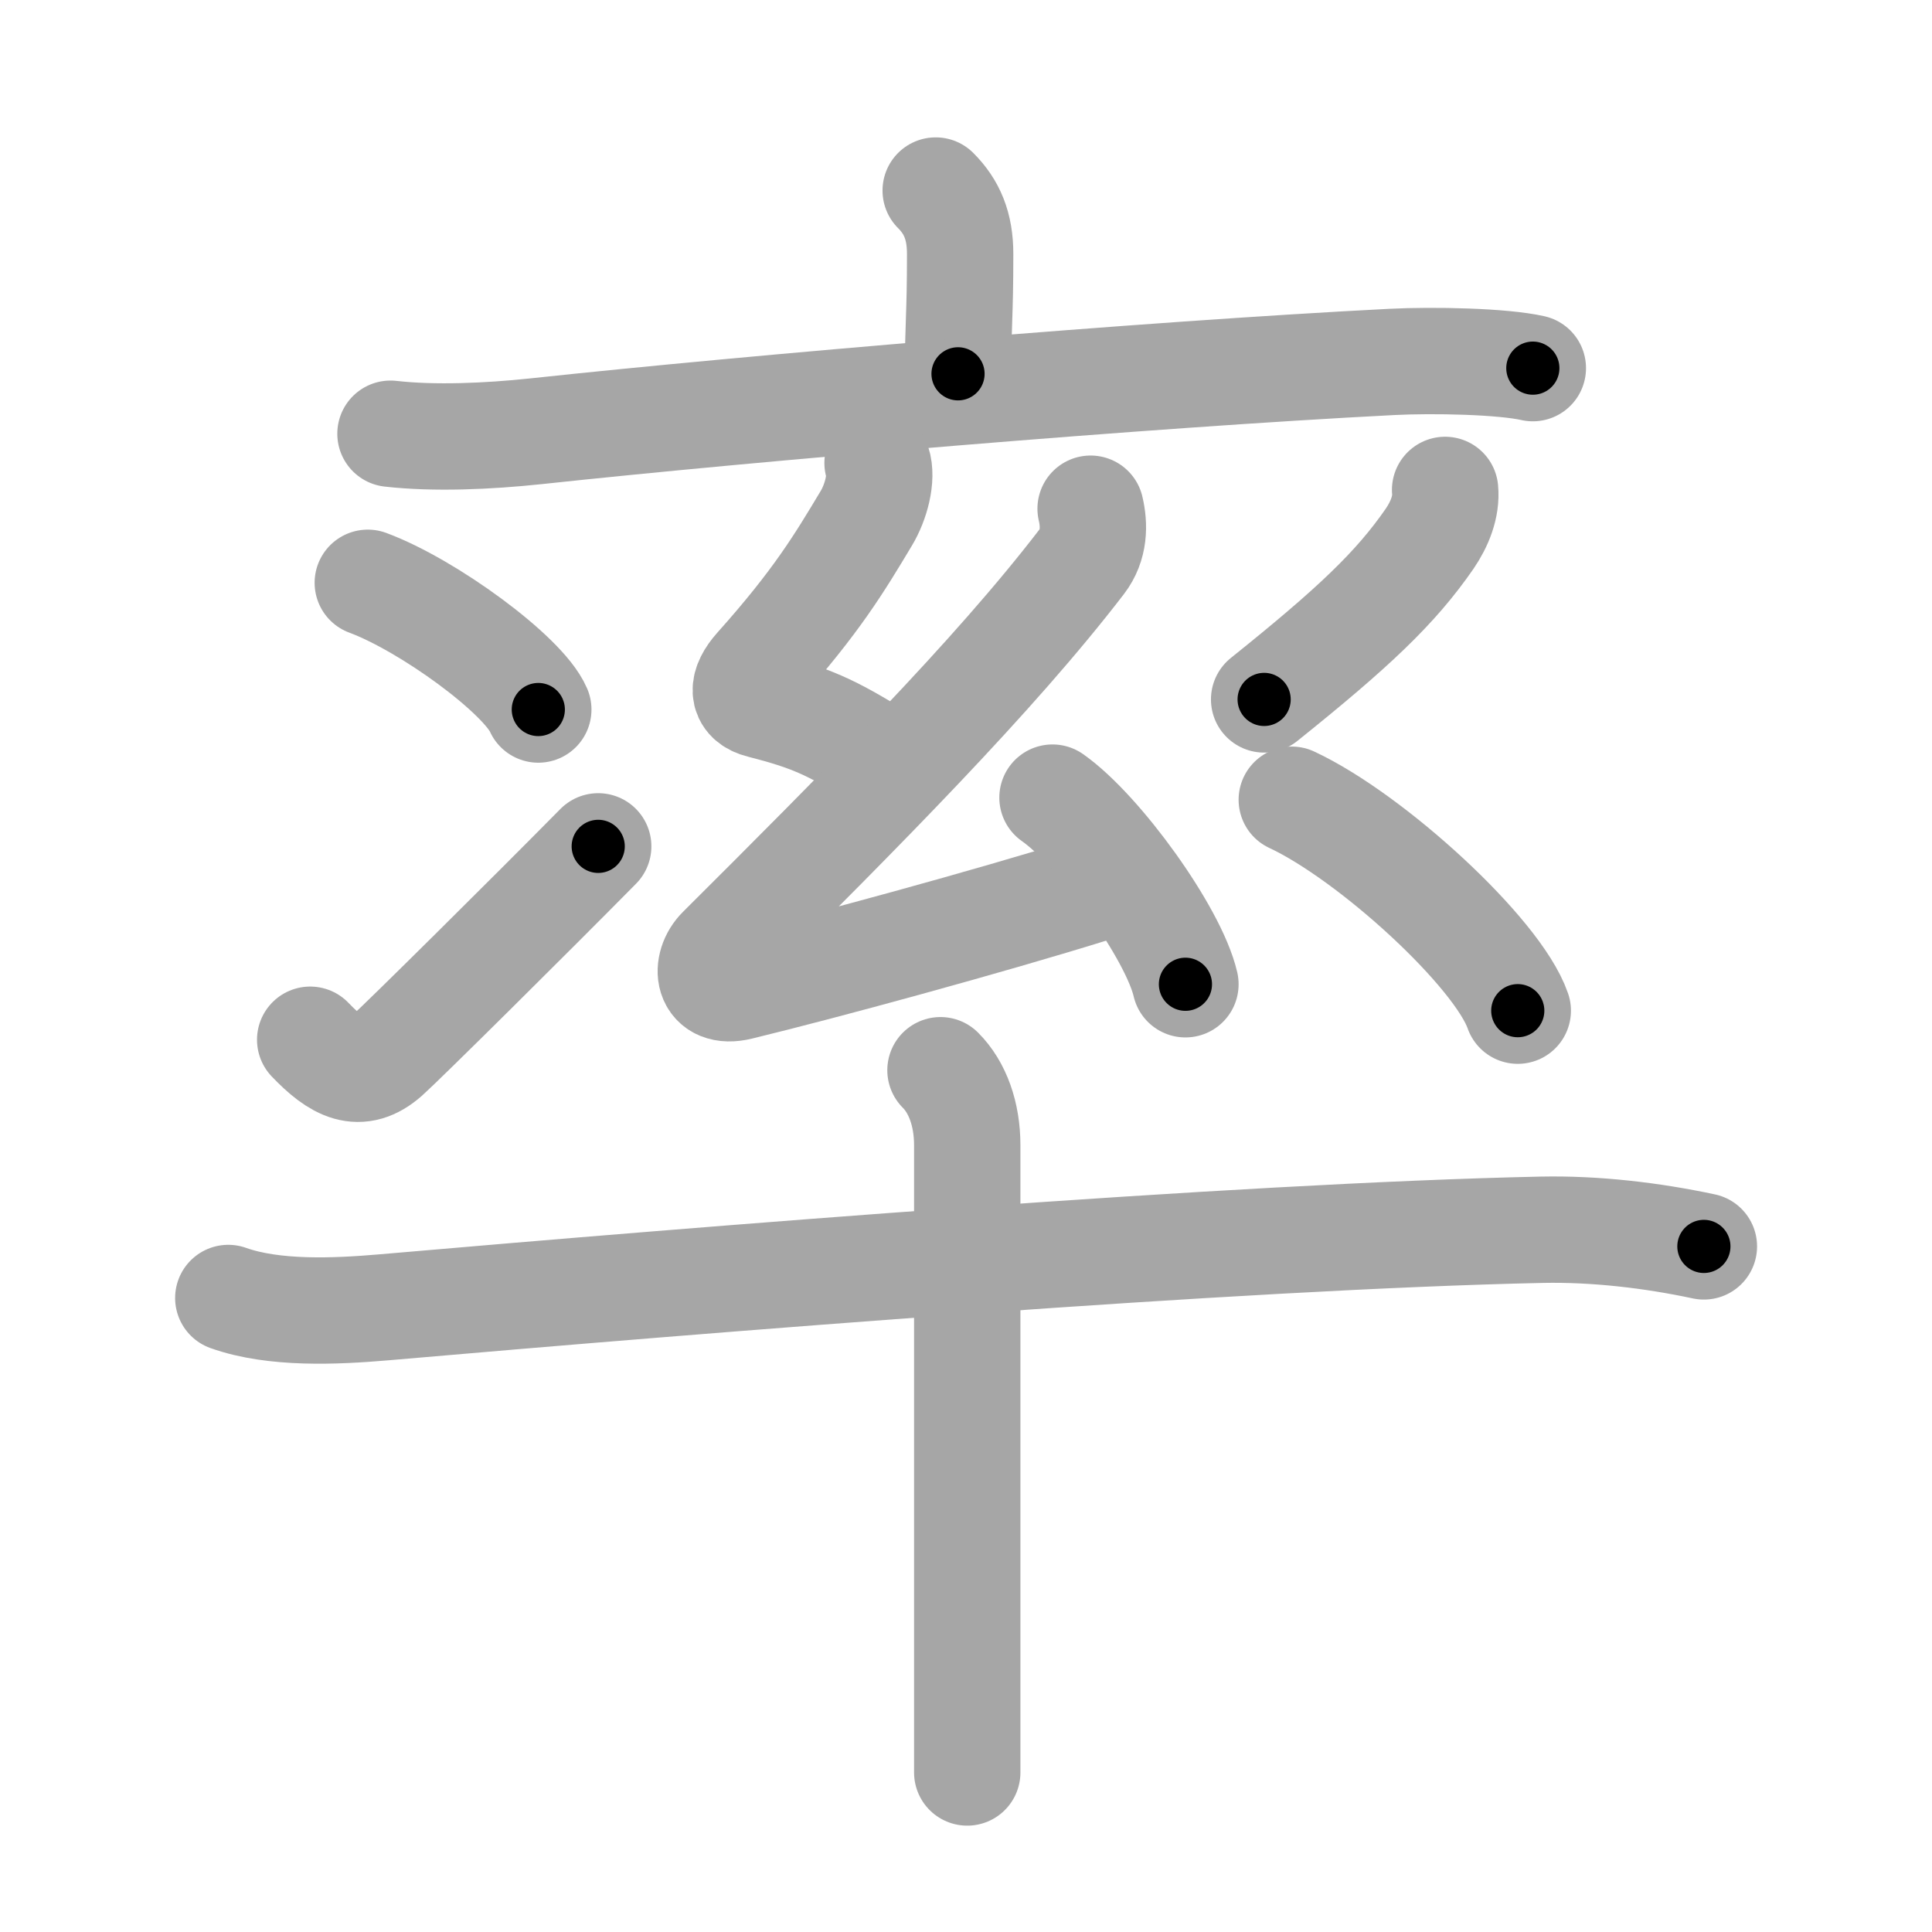 <svg xmlns="http://www.w3.org/2000/svg" viewBox="0 0 109 109" id="7387"><g fill="none" stroke="#a6a6a6" stroke-width="6" stroke-linecap="round" stroke-linejoin="round"><g><g><g><path d="M52.79,10.75c0.92,0.92,1.38,2,1.38,3.58c0,3.56-0.12,3.92-0.12,6.76" /><path d="M22.03,24.47c2.47,0.28,5.49,0.15,8.22-0.14c12.38-1.33,34.38-3.2,48.26-3.91c2.36-0.12,6.25-0.04,7.97,0.35" /></g><g><path d="M49.51,26.12c0.28,0.84-0.09,2.22-0.64,3.13c-1.5,2.5-2.79,4.67-6.16,8.44c-0.84,0.94-0.93,1.81,0.25,2.1c2.79,0.71,3.92,1.24,6.45,2.79" /><path d="M61.53,28.7c0.22,0.93,0.22,2.05-0.5,2.99c-4.97,6.48-12.53,14.06-20.37,21.87c-0.92,0.91-0.79,2.57,1.06,2.12c4.7-1.14,14.03-3.68,19.94-5.52" /><path d="M59.38,45c2.65,1.86,6.83,7.64,7.5,10.53" /></g></g><g><g><path d="M20.75,32.88c3.4,1.26,8.77,5.19,9.62,7.15" /></g><g><path d="M17.5,58.66c1.52,1.59,2.79,2.27,4.32,0.91c0.9-0.8,8.12-7.96,11.93-11.82" /></g></g><path d="M81.53,27.64c0.09,0.94-0.31,1.93-0.87,2.75c-1.92,2.78-4.29,5.02-9.34,9.07" /><path d="M72.88,45.12c4.5,2.1,11.62,8.63,12.75,11.9" /><g><path d="M12.88,73.23c2.58,0.92,6.05,0.76,8.74,0.53c18.43-1.6,48.13-4.01,65.38-4.38c3-0.06,6.18,0.31,9.13,0.94" /><path d="M53.06,60.38c0.97,0.97,1.51,2.49,1.51,4.23c0,3.05,0,21.78,0,31.14c0,1.84,0,3.32,0,4.25" /></g></g></g><g fill="none" stroke="#000" stroke-width="3" stroke-linecap="round" stroke-linejoin="round"><path d="M52.79,10.75c0.92,0.92,1.38,2,1.38,3.58c0,3.56-0.12,3.92-0.12,6.76" stroke-dasharray="10.712" stroke-dashoffset="10.712"><animate attributeName="stroke-dashoffset" values="10.712;10.712;0" dur="0.214s" fill="freeze" begin="0s;7387.click" /></path><path d="M22.03,24.47c2.47,0.28,5.49,0.15,8.22-0.14c12.38-1.33,34.38-3.2,48.26-3.91c2.36-0.12,6.25-0.04,7.97,0.35" stroke-dasharray="64.654" stroke-dashoffset="64.654"><animate attributeName="stroke-dashoffset" values="64.654" fill="freeze" begin="7387.click" /><animate attributeName="stroke-dashoffset" values="64.654;64.654;0" keyTimes="0;0.306;1" dur="0.7s" fill="freeze" begin="0s;7387.click" /></path><path d="M49.51,26.12c0.28,0.84-0.09,2.22-0.64,3.13c-1.5,2.5-2.79,4.67-6.16,8.44c-0.84,0.94-0.93,1.81,0.25,2.1c2.79,0.71,3.92,1.24,6.45,2.79" stroke-dasharray="23.573" stroke-dashoffset="23.573"><animate attributeName="stroke-dashoffset" values="23.573" fill="freeze" begin="7387.click" /><animate attributeName="stroke-dashoffset" values="23.573;23.573;0" keyTimes="0;0.748;1" dur="0.936s" fill="freeze" begin="0s;7387.click" /></path><path d="M61.53,28.7c0.22,0.93,0.22,2.05-0.5,2.99c-4.97,6.48-12.53,14.06-20.37,21.87c-0.92,0.91-0.79,2.57,1.06,2.12c4.7-1.14,14.03-3.68,19.94-5.52" stroke-dasharray="57.314" stroke-dashoffset="57.314"><animate attributeName="stroke-dashoffset" values="57.314" fill="freeze" begin="7387.click" /><animate attributeName="stroke-dashoffset" values="57.314;57.314;0" keyTimes="0;0.62;1" dur="1.509s" fill="freeze" begin="0s;7387.click" /></path><path d="M59.38,45c2.65,1.86,6.83,7.64,7.5,10.53" stroke-dasharray="13.093" stroke-dashoffset="13.093"><animate attributeName="stroke-dashoffset" values="13.093" fill="freeze" begin="7387.click" /><animate attributeName="stroke-dashoffset" values="13.093;13.093;0" keyTimes="0;0.852;1" dur="1.771s" fill="freeze" begin="0s;7387.click" /></path><path d="M20.75,32.88c3.4,1.26,8.77,5.19,9.62,7.15" stroke-dasharray="12.152" stroke-dashoffset="12.152"><animate attributeName="stroke-dashoffset" values="12.152" fill="freeze" begin="7387.click" /><animate attributeName="stroke-dashoffset" values="12.152;12.152;0" keyTimes="0;0.879;1" dur="2.014s" fill="freeze" begin="0s;7387.click" /></path><path d="M17.5,58.66c1.52,1.59,2.79,2.27,4.32,0.91c0.9-0.8,8.12-7.96,11.93-11.82" stroke-dasharray="21.855" stroke-dashoffset="21.855"><animate attributeName="stroke-dashoffset" values="21.855" fill="freeze" begin="7387.click" /><animate attributeName="stroke-dashoffset" values="21.855;21.855;0" keyTimes="0;0.902;1" dur="2.233s" fill="freeze" begin="0s;7387.click" /></path><path d="M81.53,27.64c0.09,0.94-0.31,1.93-0.87,2.75c-1.92,2.78-4.29,5.02-9.34,9.07" stroke-dasharray="16.009" stroke-dashoffset="16.009"><animate attributeName="stroke-dashoffset" values="16.009" fill="freeze" begin="7387.click" /><animate attributeName="stroke-dashoffset" values="16.009;16.009;0" keyTimes="0;0.933;1" dur="2.393s" fill="freeze" begin="0s;7387.click" /></path><path d="M72.88,45.12c4.5,2.1,11.62,8.63,12.75,11.9" stroke-dasharray="17.695" stroke-dashoffset="17.695"><animate attributeName="stroke-dashoffset" values="17.695" fill="freeze" begin="7387.click" /><animate attributeName="stroke-dashoffset" values="17.695;17.695;0" keyTimes="0;0.931;1" dur="2.57s" fill="freeze" begin="0s;7387.click" /></path><path d="M12.88,73.23c2.58,0.92,6.05,0.76,8.74,0.53c18.43-1.6,48.13-4.01,65.38-4.38c3-0.06,6.18,0.31,9.13,0.94" stroke-dasharray="83.553" stroke-dashoffset="83.553"><animate attributeName="stroke-dashoffset" values="83.553" fill="freeze" begin="7387.click" /><animate attributeName="stroke-dashoffset" values="83.553;83.553;0" keyTimes="0;0.804;1" dur="3.198s" fill="freeze" begin="0s;7387.click" /></path><path d="M53.06,60.38c0.97,0.97,1.51,2.49,1.51,4.23c0,3.05,0,21.78,0,31.14c0,1.84,0,3.32,0,4.25" stroke-dasharray="39.998" stroke-dashoffset="39.998"><animate attributeName="stroke-dashoffset" values="39.998" fill="freeze" begin="7387.click" /><animate attributeName="stroke-dashoffset" values="39.998;39.998;0" keyTimes="0;0.889;1" dur="3.598s" fill="freeze" begin="0s;7387.click" /></path></g></svg>